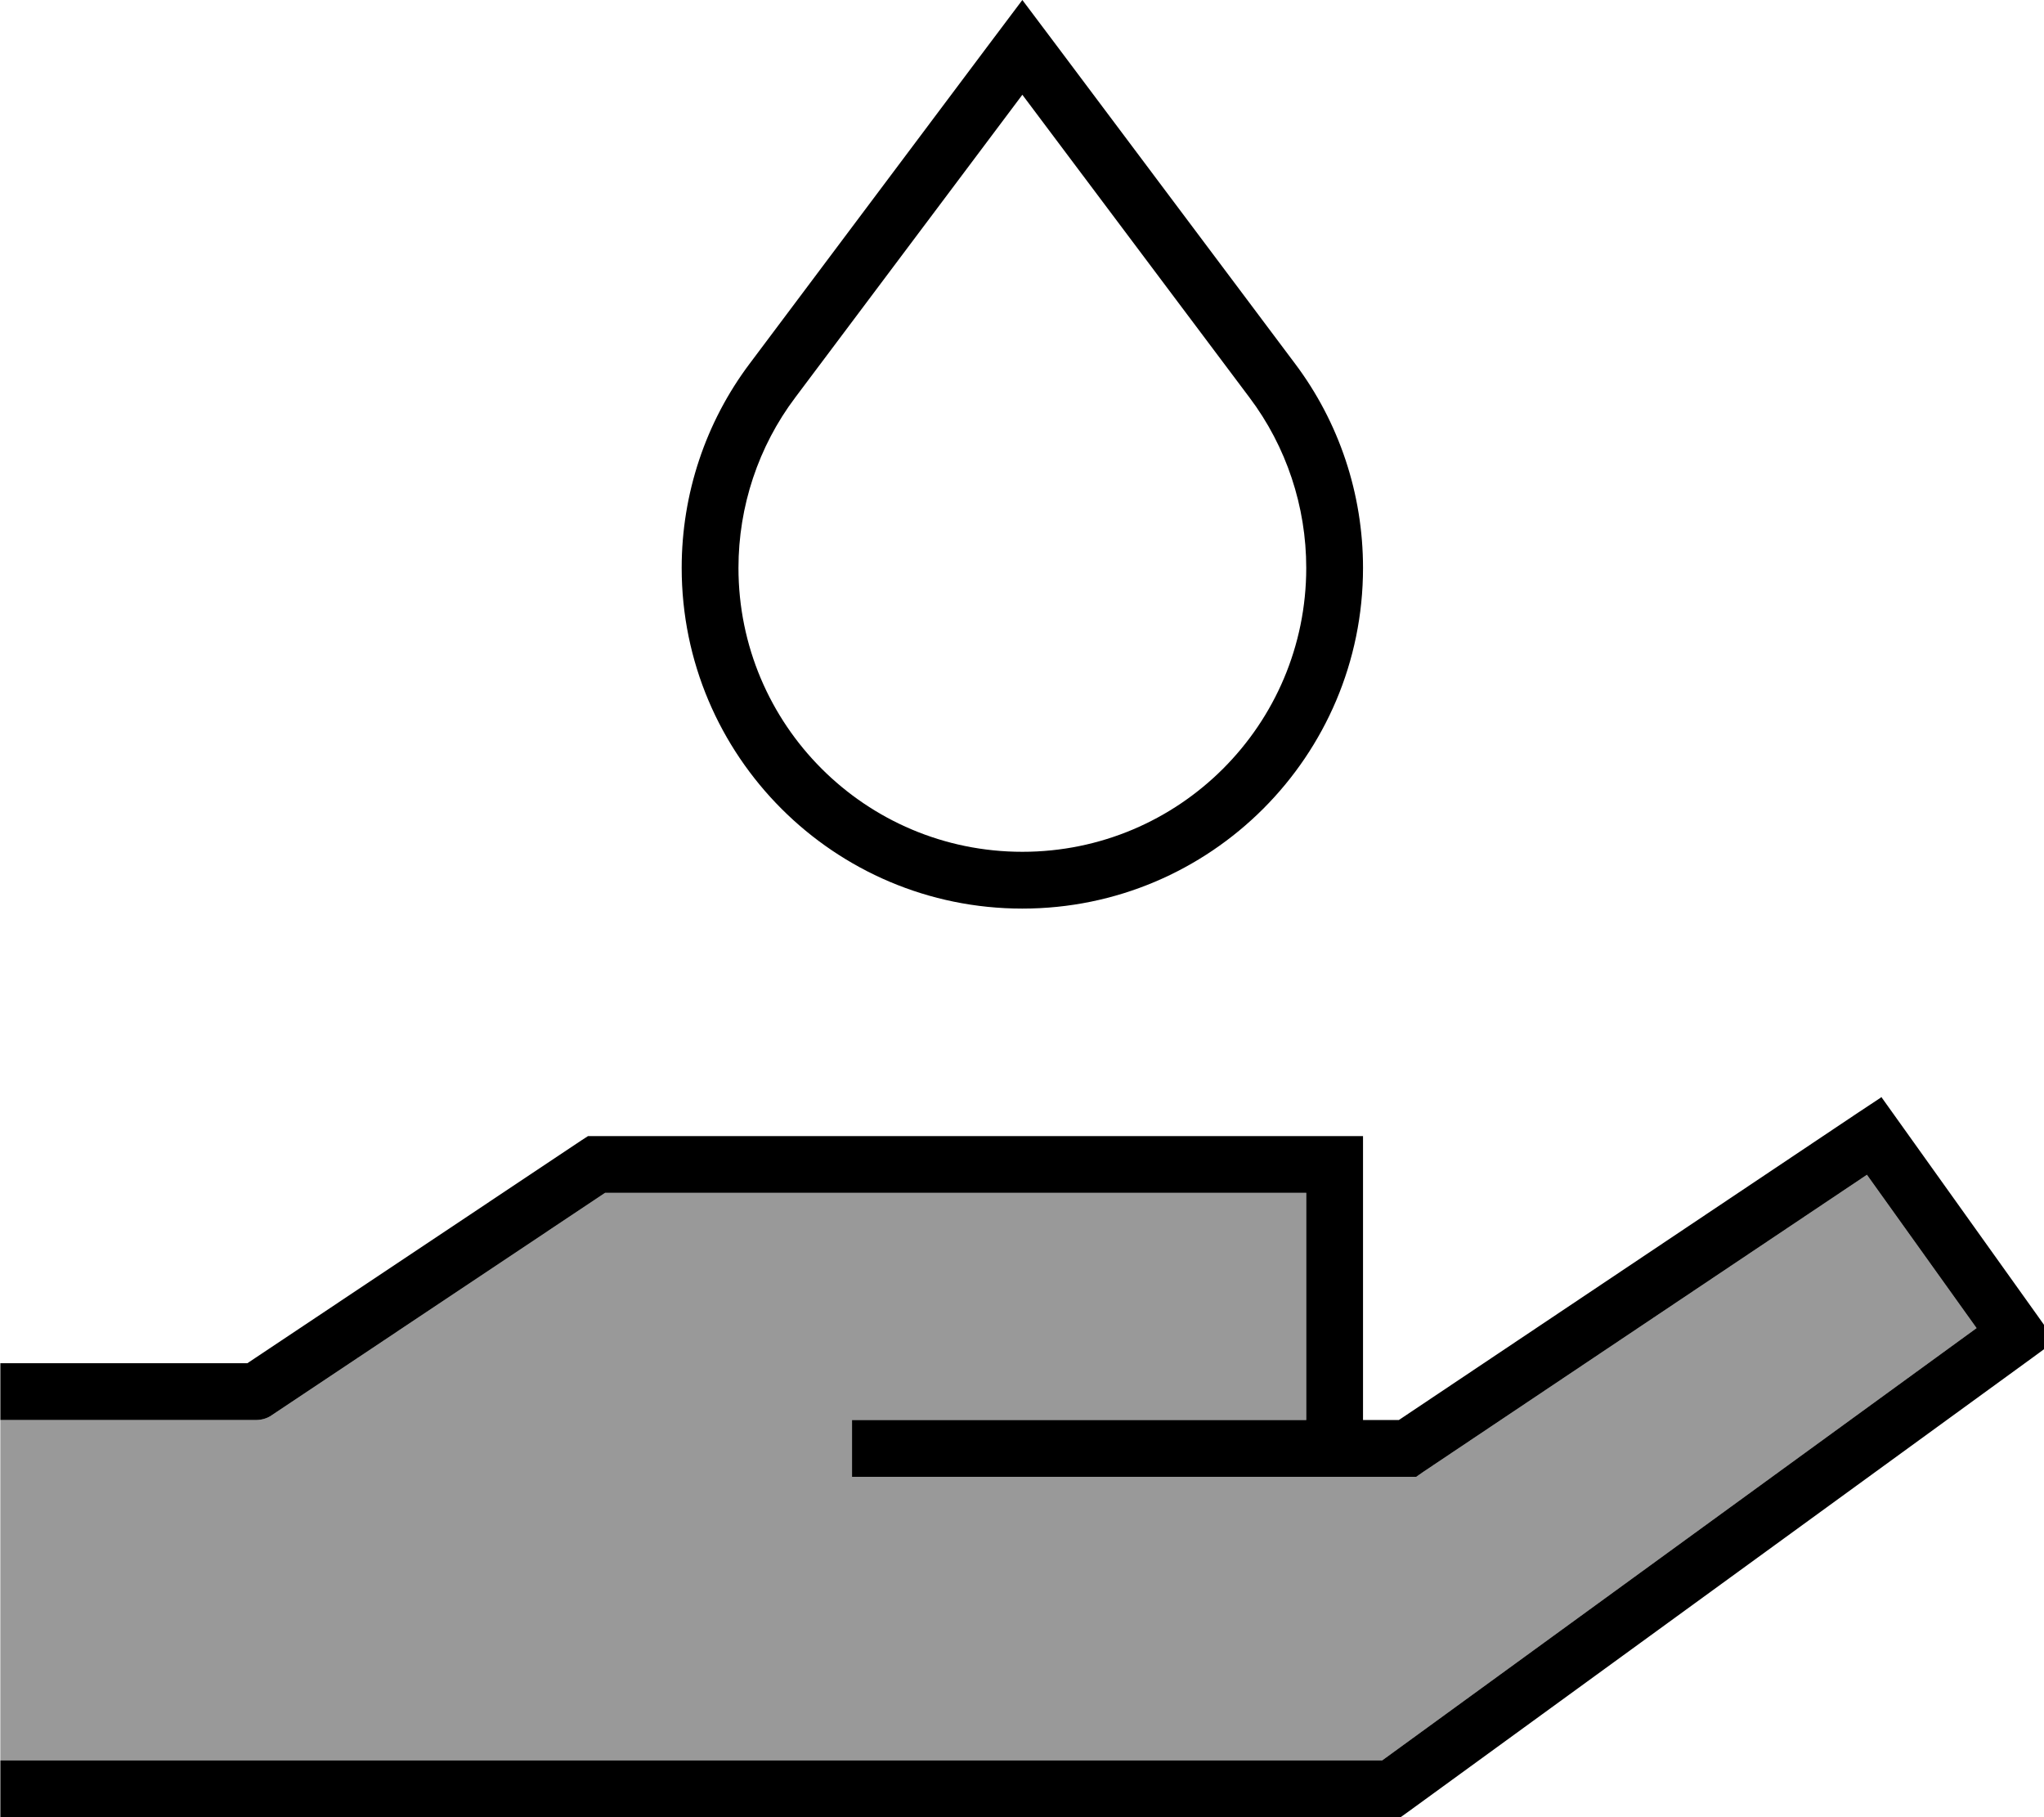 <svg xmlns="http://www.w3.org/2000/svg" viewBox="0 0 576 512"><!--! Font Awesome Pro 7.0.0 by @fontawesome - https://fontawesome.com License - https://fontawesome.com/license (Commercial License) Copyright 2025 Fonticons, Inc. --><path style="fill:currentColor;opacity:.4" d="M.1 400l0 96 389.4 0 167.5-121.8-30.9-43.2-125 83.7-2 1.4-159 0 0-16 128 0 0-64-197.6 0-94 62.7c-1.3 .9-2.9 1.3-4.4 1.3l-72 0z"/><path style="fill:currentColor;opacity:1" d="M224.1 112c-10.4 13.8-16 30.7-16 48 0 44.2 35.8 80 80 80s80-35.8 80-80c0-17.3-5.6-34.2-16-48l-64-85.3-64 85.3zm-12.8-9.6l66.8-89.1 10-13.3 10 13.3 66.8 89.1c12.5 16.6 19.2 36.8 19.2 57.6 0 53-43 96-96 96s-96-43-96-96c0-20.8 6.7-41 19.2-57.6zM530.1 309l4.5 6.3 40 56 4.6 6.5-6.4 4.7-176 128-2.1 1.5-394.6 0 0-16 389.4 0 167.5-121.8-30.9-43.2-125 83.7-2 1.4-159 0 0-16 128 0 0-64-197.6 0-94 62.7c-1.3 .9-2.9 1.3-4.4 1.3l-72 0 0-16 69.6 0 94-62.7 2-1.3 218.4 0 0 80 10.1 0 129.4-86.6 6.5-4.3z"/></svg>